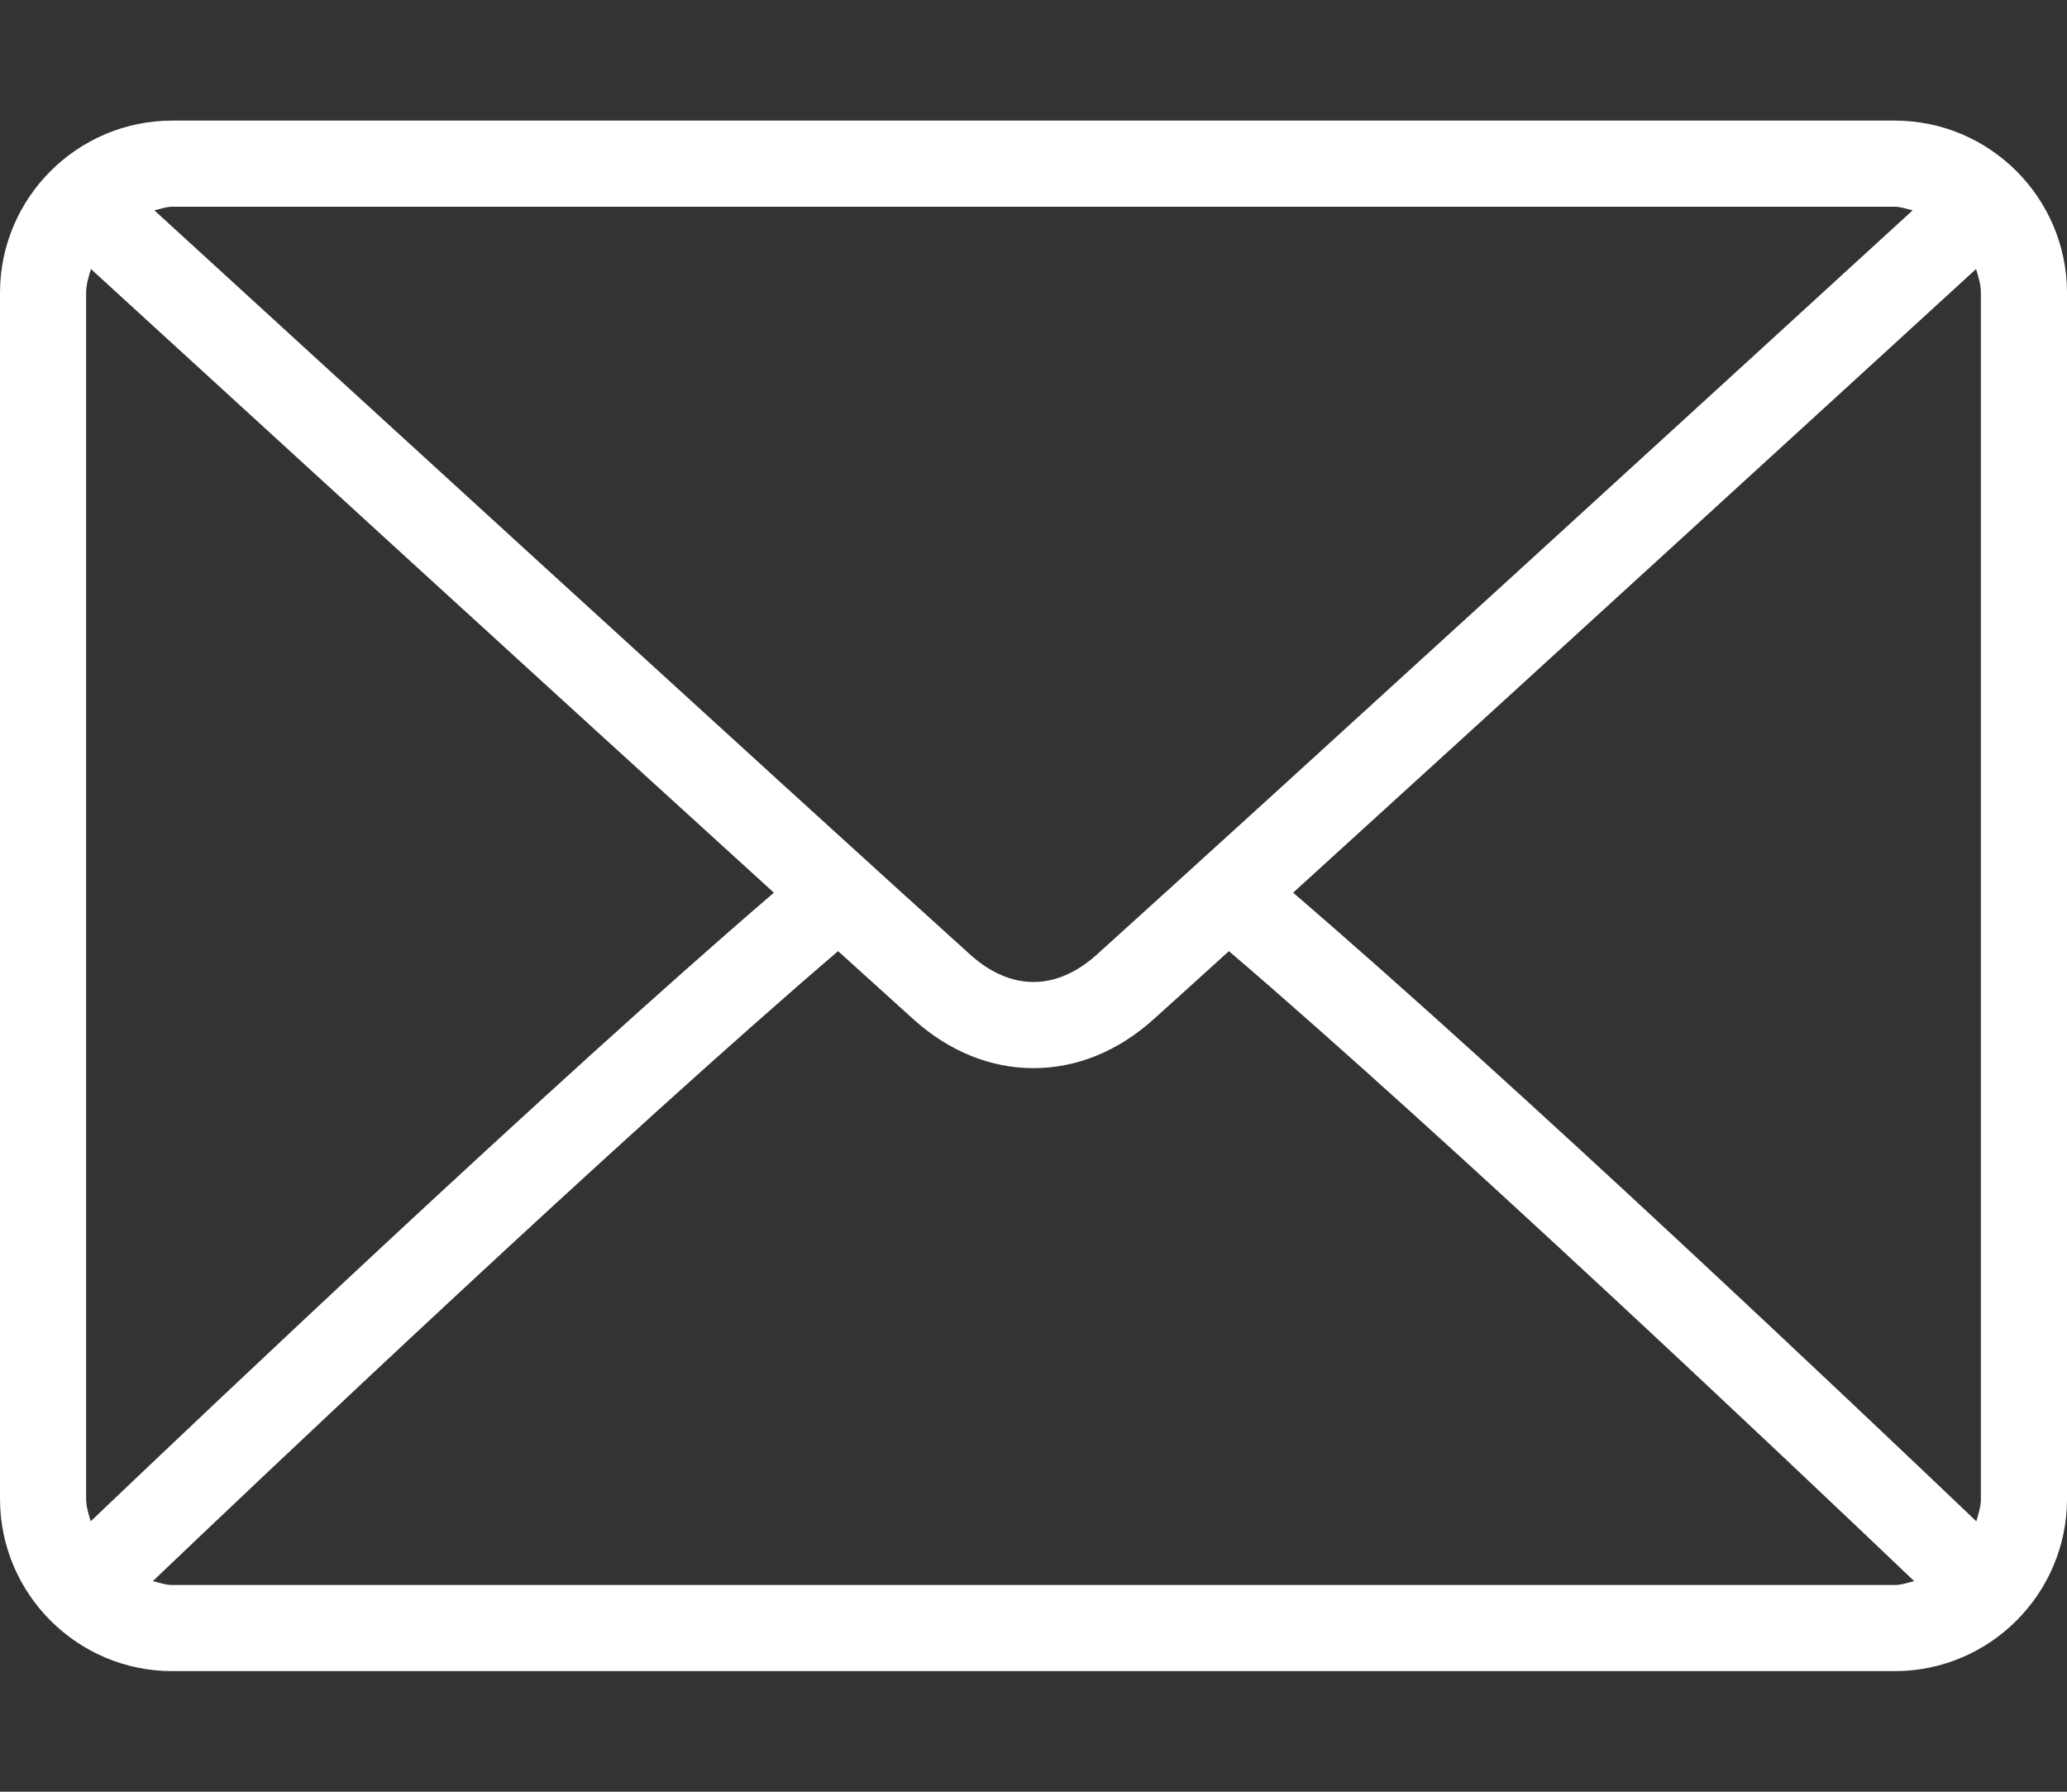 <svg width="15" height="13" viewBox="0 0 15 13" fill="none" xmlns="http://www.w3.org/2000/svg">
<rect x="0" y="0" width="15" height="13" fill="#333333" stroke="none"/>
<path d="M13.75 0.875H1.25C0.561 0.875 0 1.436 0 2.125V10.875C0 11.564 0.561 12.125 1.25 12.125H13.75C14.439 12.125 15 11.564 15 10.875V2.125C15 1.436 14.439 0.875 13.75 0.875ZM1.25 1.5H13.75C13.796 1.5 13.837 1.517 13.88 1.526C12.798 2.517 9.209 5.799 7.954 6.931C7.855 7.019 7.697 7.125 7.5 7.125C7.303 7.125 7.145 7.019 7.046 6.931C5.791 5.799 2.202 2.516 1.12 1.526C1.163 1.517 1.204 1.5 1.25 1.5ZM0.625 10.875V2.125C0.625 2.064 0.643 2.008 0.66 1.952C1.488 2.71 3.992 5.001 5.616 6.477C3.997 7.867 1.493 10.242 0.658 11.038C0.643 10.985 0.625 10.933 0.625 10.875ZM13.75 11.5H1.25C1.2 11.5 1.156 11.483 1.109 11.472C1.972 10.649 4.492 8.261 6.082 6.901C6.289 7.089 6.479 7.26 6.628 7.395C6.885 7.627 7.187 7.75 7.5 7.75C7.813 7.75 8.115 7.627 8.372 7.395C8.521 7.261 8.711 7.089 8.918 6.901C10.508 8.261 13.028 10.649 13.891 11.472C13.844 11.483 13.8 11.5 13.75 11.5ZM14.375 10.875C14.375 10.933 14.357 10.985 14.342 11.038C13.507 10.241 11.003 7.867 9.384 6.477C11.008 5.001 13.511 2.711 14.34 1.952C14.357 2.008 14.375 2.064 14.375 2.125V10.875Z" fill="white"/>
</svg>
